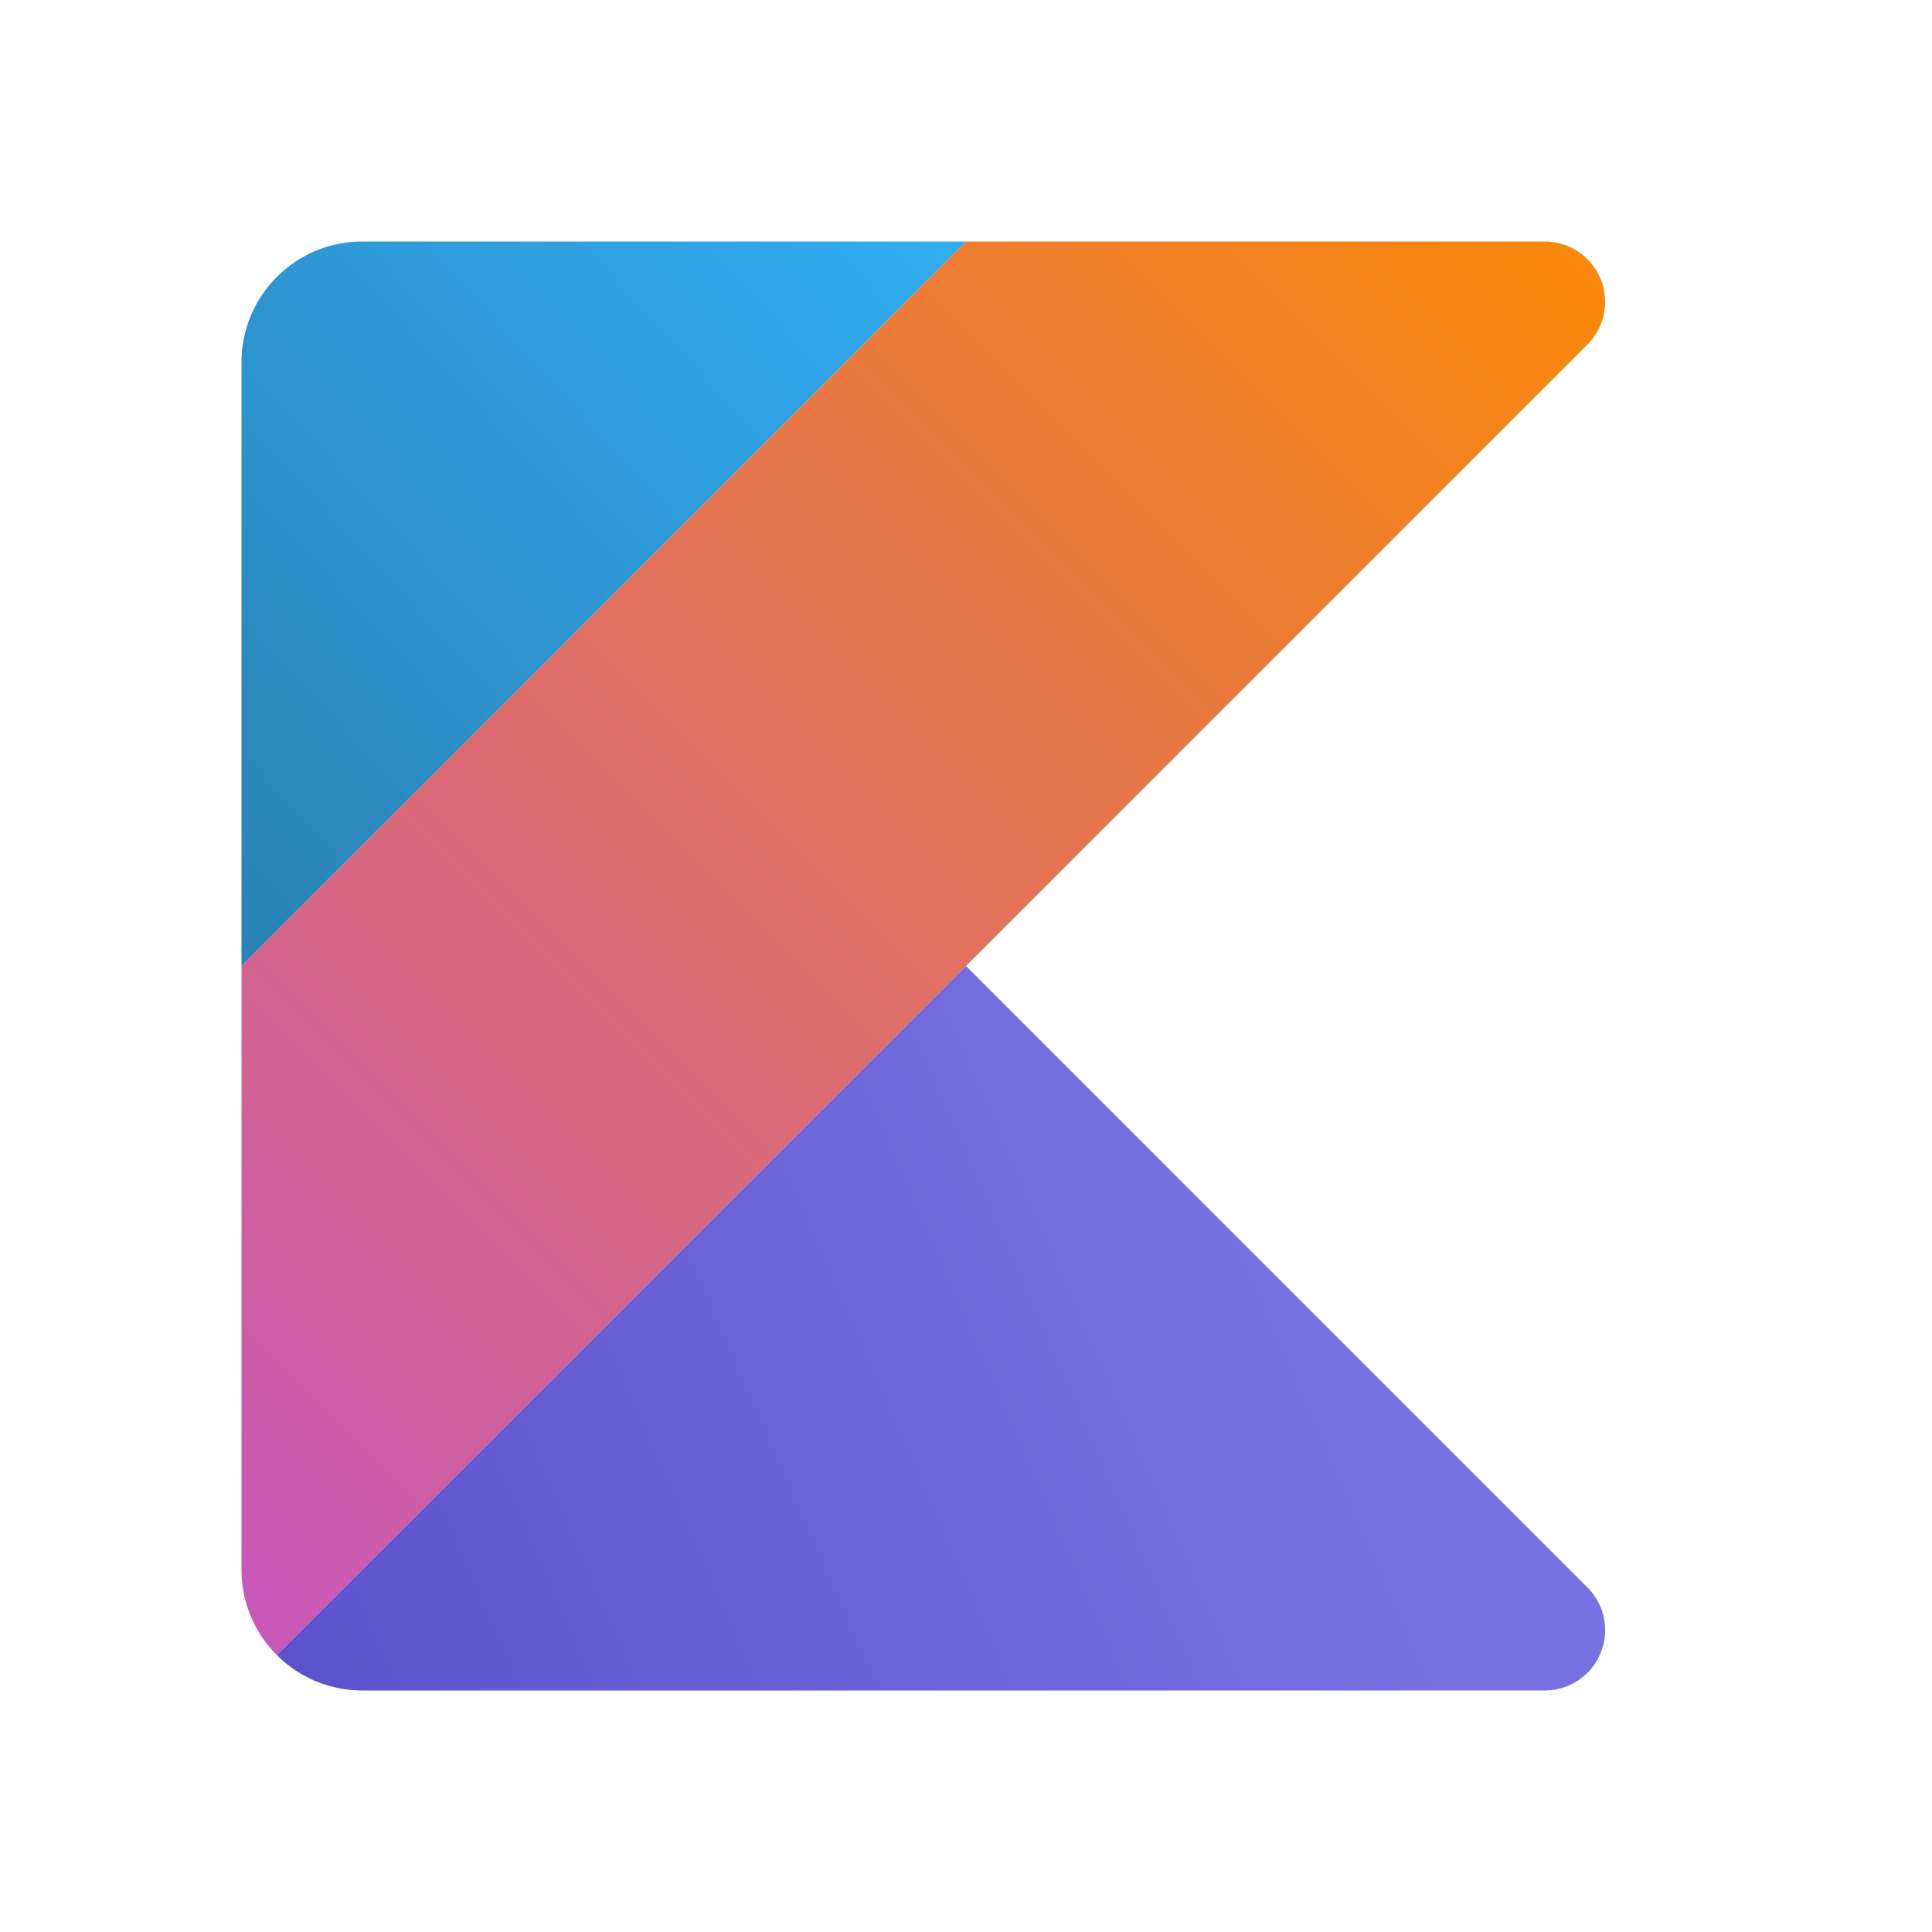 <svg xmlns="http://www.w3.org/2000/svg" width="16" height="16" fill="none"><path fill="url(#a)" d="M2 3v5l6-6H3a1 1 0 0 0-1 1"/><path fill="url(#b)" fill-rule="evenodd" d="M8 2 2 8v5c0 .276.112.526.293.707L4 12l4-4 5.146-5.146A.5.5 0 0 0 12.793 2z" clip-rule="evenodd"/><path fill="url(#c)" fill-rule="evenodd" d="M2.293 13.707A1 1 0 0 0 3 14h9.793a.5.5 0 0 0 .353-.854L8 8l-4 4z" clip-rule="evenodd"/><defs><linearGradient id="a" x1="2" x2="8" y1="7.5" y2="2" gradientUnits="userSpaceOnUse"><stop stop-color="#2A82B5"/><stop offset="1" stop-color="#32ADF4"/></linearGradient><linearGradient id="b" x1="13" x2="2" y1="2" y2="13" gradientUnits="userSpaceOnUse"><stop stop-color="#F88909"/><stop offset="1" stop-color="#C858B7"/></linearGradient><linearGradient id="c" x1="10.5" x2="2.5" y1="10.5" y2="14" gradientUnits="userSpaceOnUse"><stop stop-color="#7970E2"/><stop offset="1" stop-color="#5C52CD"/></linearGradient></defs></svg>